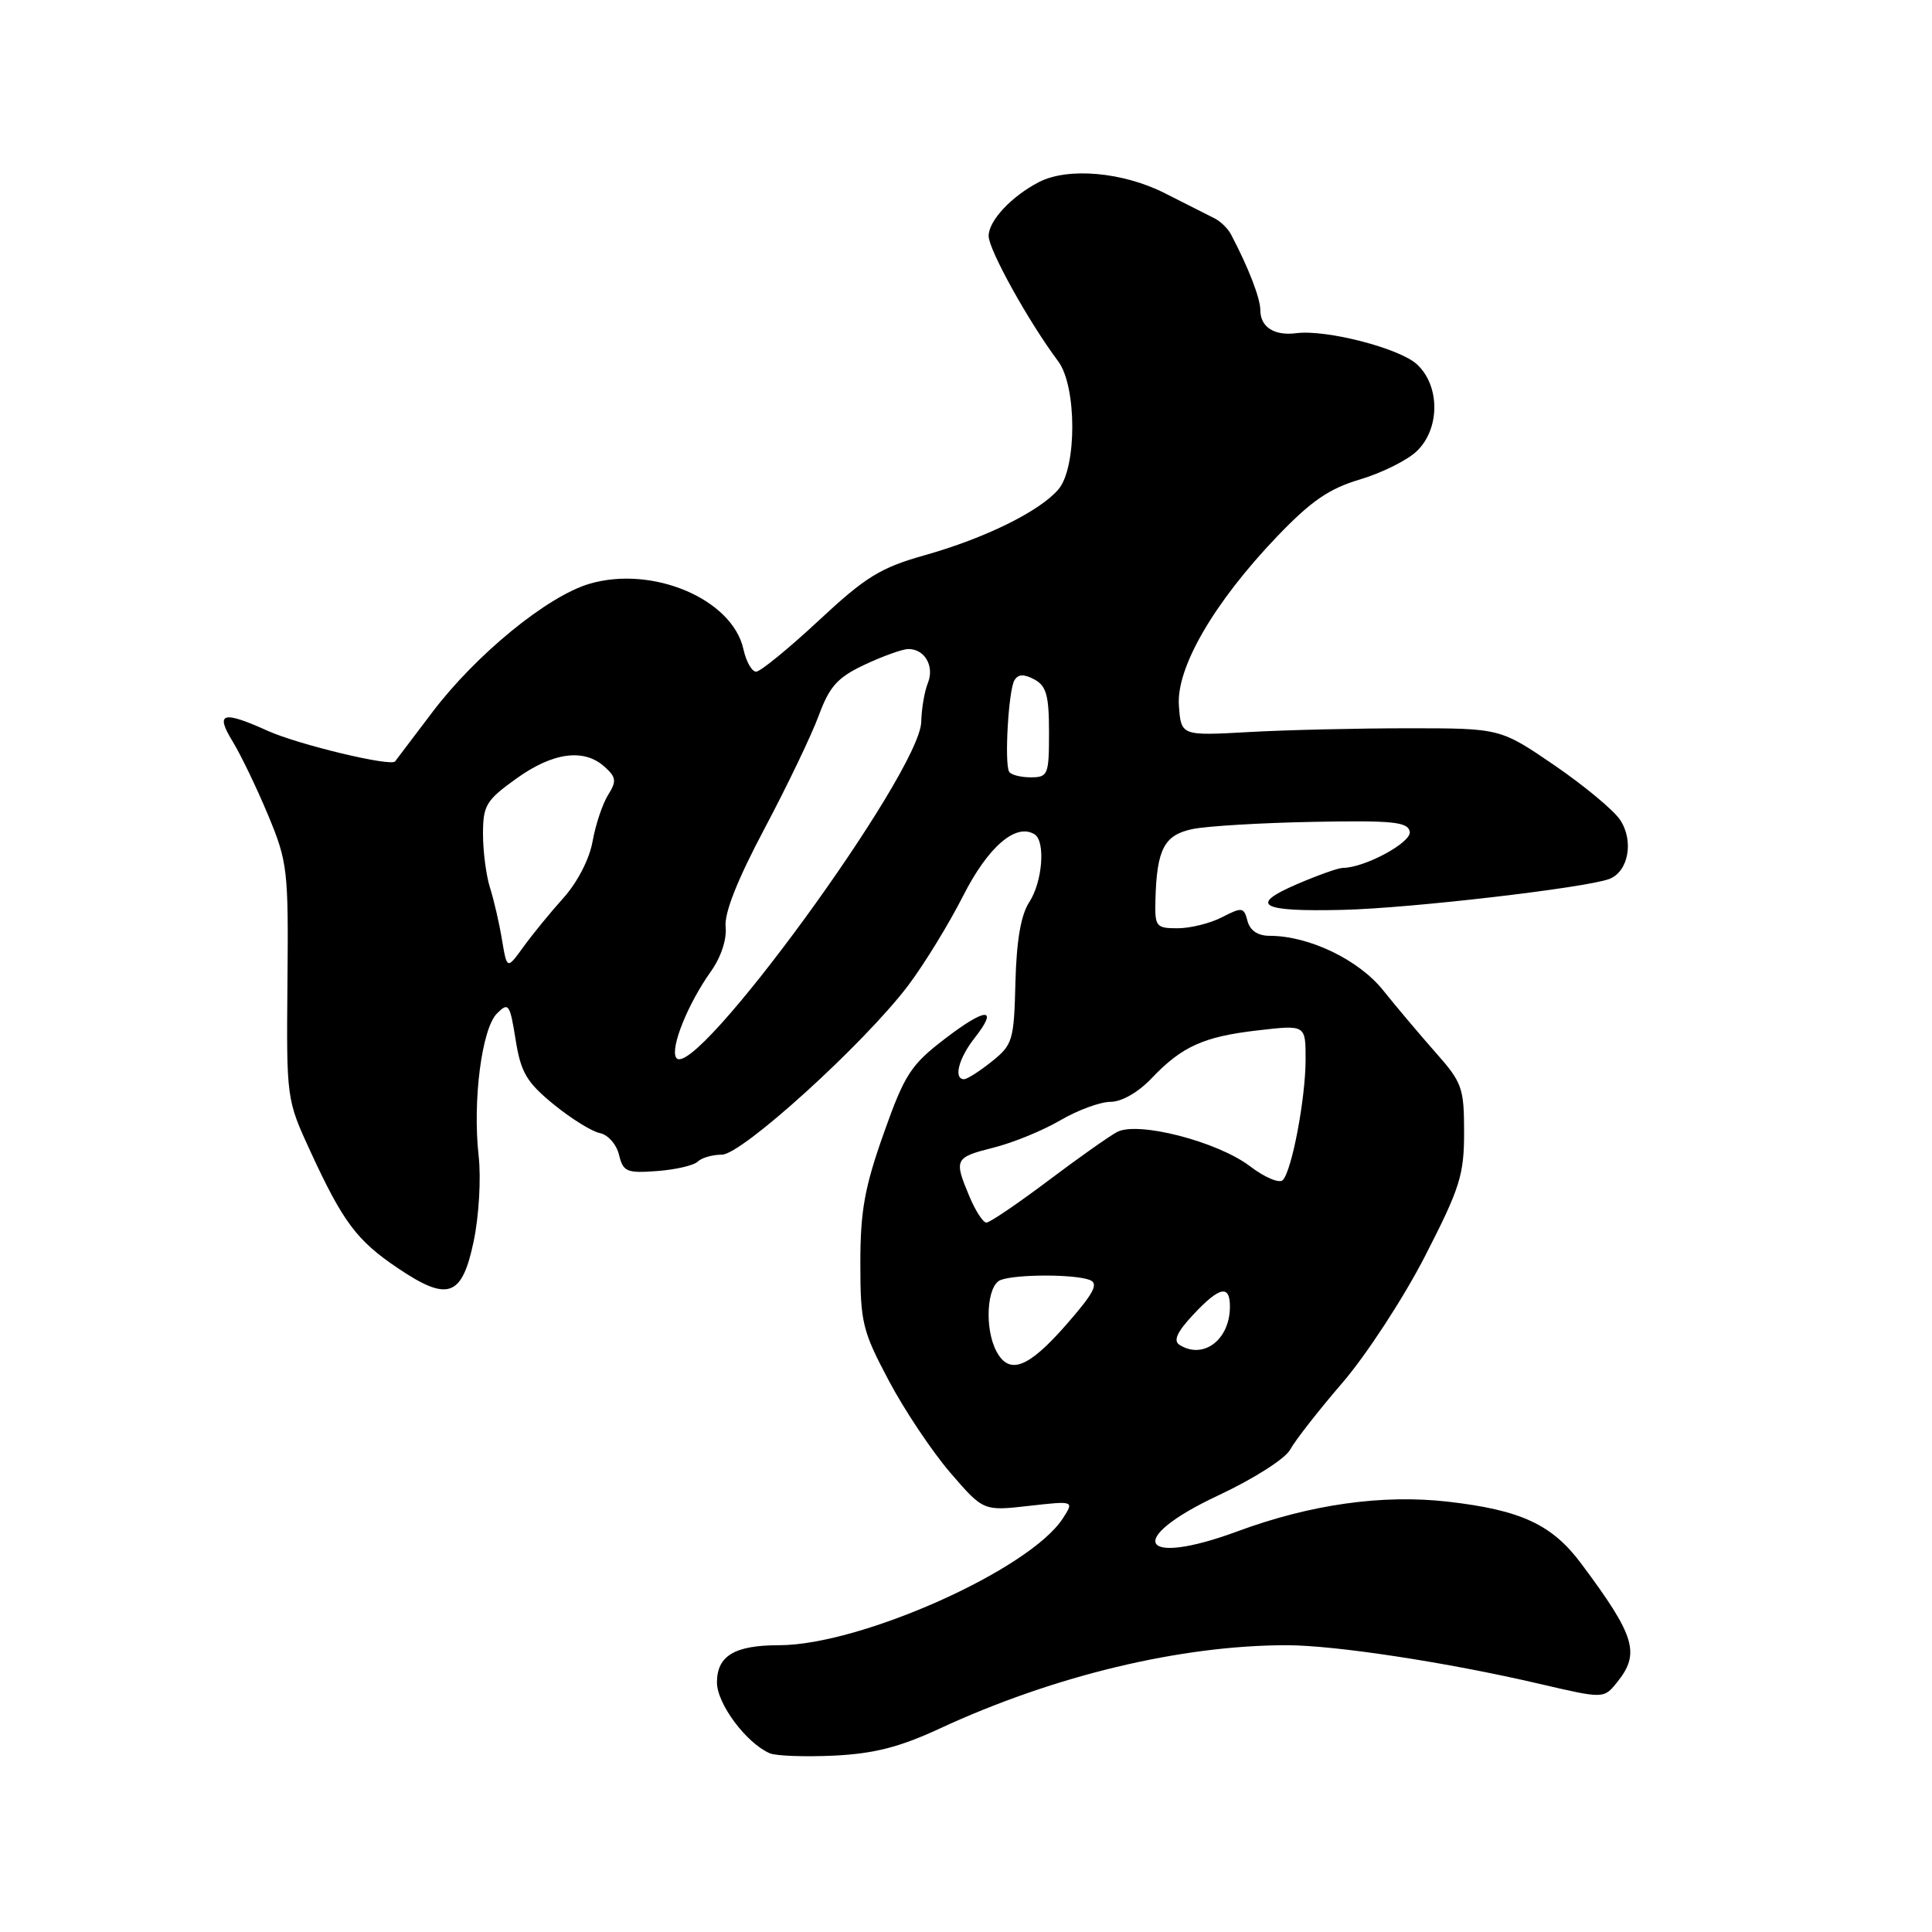 <?xml version="1.0" encoding="UTF-8" standalone="no"?>
<!DOCTYPE svg PUBLIC "-//W3C//DTD SVG 1.1//EN" "http://www.w3.org/Graphics/SVG/1.1/DTD/svg11.dtd" >
<svg xmlns="http://www.w3.org/2000/svg" xmlns:xlink="http://www.w3.org/1999/xlink" version="1.1" viewBox="0 0 256 256">
 <g >
 <path fill="currentColor"
d=" M 124.50 229.05 C 139.61 222.04 156.43 218.00 170.50 218.00 C 176.91 218.00 191.83 220.28 204.00 223.12 C 212.50 225.10 212.50 225.10 214.25 222.94 C 217.38 219.08 216.69 216.79 209.50 207.16 C 205.64 202.00 201.53 200.09 191.86 198.98 C 183.18 197.99 173.67 199.33 164.00 202.90 C 151.00 207.71 148.97 203.99 161.41 198.16 C 166.14 195.94 170.32 193.28 170.96 192.07 C 171.60 190.89 174.71 186.90 177.89 183.21 C 181.06 179.52 185.99 171.97 188.83 166.43 C 193.45 157.43 194.00 155.69 194.00 150.04 C 194.00 144.16 193.74 143.43 190.25 139.49 C 188.19 137.16 185.05 133.44 183.28 131.23 C 180.03 127.16 173.44 124.00 168.23 124.00 C 166.67 124.00 165.63 123.30 165.30 122.03 C 164.82 120.20 164.58 120.17 161.94 121.53 C 160.38 122.34 157.73 123.00 156.05 123.00 C 153.17 123.00 153.01 122.79 153.10 119.25 C 153.28 112.50 154.26 110.63 158.04 109.85 C 159.94 109.46 167.12 109.03 174.00 108.90 C 184.59 108.70 186.55 108.90 186.80 110.20 C 187.07 111.62 180.81 115.00 177.92 115.00 C 177.34 115.00 174.61 115.97 171.85 117.16 C 165.38 119.94 166.98 120.83 178.00 120.56 C 186.89 120.35 210.23 117.63 213.26 116.46 C 215.77 115.49 216.52 111.44 214.69 108.66 C 213.86 107.38 209.93 104.12 205.98 101.41 C 198.79 96.50 198.79 96.50 186.64 96.50 C 179.97 96.50 170.45 96.72 165.50 97.00 C 156.50 97.50 156.50 97.50 156.21 93.50 C 155.84 88.47 160.86 79.83 169.23 71.08 C 173.71 66.40 176.10 64.75 180.17 63.54 C 183.03 62.69 186.42 61.02 187.69 59.82 C 190.82 56.88 190.85 51.13 187.75 48.27 C 185.43 46.14 175.72 43.63 171.75 44.15 C 168.84 44.52 167.00 43.34 167.00 41.09 C 167.00 39.52 165.43 35.46 163.12 31.07 C 162.71 30.28 161.72 29.32 160.93 28.93 C 160.14 28.54 157.19 27.05 154.36 25.61 C 148.82 22.79 141.53 22.14 137.68 24.12 C 134.02 26.01 131.00 29.24 131.00 31.27 C 131.00 33.09 136.31 42.66 140.22 47.88 C 142.69 51.19 142.71 61.95 140.25 64.84 C 137.78 67.74 130.53 71.32 122.53 73.57 C 116.65 75.23 114.70 76.43 108.46 82.25 C 104.47 85.96 100.75 89.00 100.19 89.00 C 99.62 89.00 98.87 87.66 98.51 86.03 C 97.05 79.38 86.47 74.89 78.09 77.36 C 72.50 79.02 63.09 86.71 57.28 94.38 C 54.73 97.75 52.51 100.68 52.35 100.89 C 51.80 101.61 39.55 98.67 35.50 96.85 C 29.47 94.13 28.48 94.42 30.83 98.25 C 31.92 100.04 34.03 104.42 35.52 108.00 C 38.10 114.19 38.23 115.24 38.09 130.09 C 37.95 145.63 37.96 145.69 41.14 152.59 C 45.45 161.93 47.28 164.37 52.66 168.00 C 59.35 172.52 61.21 171.87 62.76 164.50 C 63.46 161.16 63.76 156.13 63.42 153.14 C 62.61 145.82 63.84 136.31 65.85 134.29 C 67.38 132.76 67.56 133.01 68.32 137.75 C 69.01 142.10 69.77 143.39 73.34 146.32 C 75.66 148.21 78.42 149.93 79.48 150.14 C 80.54 150.34 81.69 151.63 82.02 153.01 C 82.57 155.27 83.04 155.47 87.06 155.17 C 89.50 154.99 91.93 154.43 92.45 153.92 C 92.97 153.41 94.41 153.00 95.65 153.00 C 98.31 153.00 114.52 138.27 120.34 130.58 C 122.45 127.78 125.72 122.45 127.62 118.71 C 130.92 112.20 134.61 109.02 137.08 110.55 C 138.56 111.46 138.14 116.86 136.38 119.54 C 135.28 121.22 134.69 124.63 134.55 130.16 C 134.36 137.86 134.19 138.44 131.42 140.65 C 129.82 141.94 128.16 142.99 127.75 143.00 C 126.32 143.00 127.01 140.26 129.11 137.58 C 132.39 133.41 130.67 133.45 125.17 137.67 C 120.68 141.11 119.86 142.38 117.09 150.20 C 114.57 157.31 114.00 160.45 114.00 167.37 C 114.00 175.24 114.27 176.34 117.77 182.94 C 119.84 186.85 123.51 192.34 125.92 195.14 C 130.30 200.22 130.30 200.22 136.32 199.54 C 142.34 198.86 142.34 198.86 140.84 201.18 C 136.48 207.97 114.04 218.00 103.22 218.00 C 97.34 218.00 95.00 219.40 95.00 222.93 C 95.00 225.76 98.89 230.97 102.00 232.32 C 102.83 232.67 106.65 232.81 110.50 232.63 C 115.81 232.37 119.19 231.51 124.50 229.05 Z  M 132.04 179.07 C 130.42 176.05 130.75 170.31 132.58 169.61 C 134.62 168.83 142.37 168.82 144.39 169.60 C 145.62 170.07 144.96 171.33 141.23 175.59 C 136.23 181.29 133.73 182.23 132.04 179.07 Z  M 156.29 178.20 C 155.44 177.66 155.96 176.50 158.09 174.22 C 161.63 170.43 163.01 170.16 162.97 173.25 C 162.91 177.58 159.41 180.18 156.29 178.20 Z  M 128.45 158.53 C 126.38 153.59 126.49 153.37 131.67 152.06 C 134.24 151.42 138.21 149.79 140.51 148.44 C 142.80 147.10 145.79 146.00 147.15 146.00 C 148.62 146.00 150.82 144.74 152.56 142.91 C 156.62 138.64 159.49 137.35 166.75 136.52 C 173.00 135.80 173.00 135.80 173.00 140.35 C 173.00 145.50 171.20 155.06 169.98 156.37 C 169.53 156.84 167.58 156.02 165.64 154.54 C 161.34 151.26 150.75 148.53 148.01 150.00 C 146.98 150.55 142.84 153.47 138.82 156.50 C 134.80 159.52 131.15 162.00 130.70 162.00 C 130.26 162.00 129.25 160.44 128.45 158.53 Z  M 89.59 140.14 C 88.79 138.85 91.16 132.99 94.19 128.73 C 95.53 126.86 96.32 124.46 96.15 122.82 C 95.95 121.00 97.71 116.56 101.31 109.78 C 104.31 104.13 107.54 97.39 108.49 94.81 C 109.93 90.92 110.98 89.76 114.60 88.06 C 117.01 86.93 119.60 86.00 120.37 86.00 C 122.54 86.00 123.84 88.28 122.95 90.50 C 122.50 91.60 122.11 93.91 122.07 95.64 C 121.92 102.40 91.78 143.69 89.59 140.14 Z  M 66.51 124.49 C 66.15 122.29 65.43 119.20 64.92 117.60 C 64.42 116.01 64.00 112.82 64.00 110.52 C 64.00 106.72 64.40 106.05 68.41 103.17 C 73.27 99.68 77.39 99.13 80.12 101.61 C 81.66 103.00 81.72 103.51 80.56 105.36 C 79.83 106.54 78.91 109.29 78.52 111.48 C 78.12 113.80 76.51 116.92 74.66 118.98 C 72.92 120.91 70.53 123.84 69.34 125.49 C 67.18 128.47 67.18 128.47 66.51 124.49 Z  M 133.71 102.25 C 133.07 101.07 133.64 91.40 134.42 90.13 C 134.92 89.32 135.68 89.29 137.06 90.03 C 138.65 90.88 139.00 92.16 139.00 97.04 C 139.00 102.69 138.87 103.00 136.56 103.00 C 135.22 103.00 133.94 102.66 133.71 102.25 Z "/>
</g>
</svg>